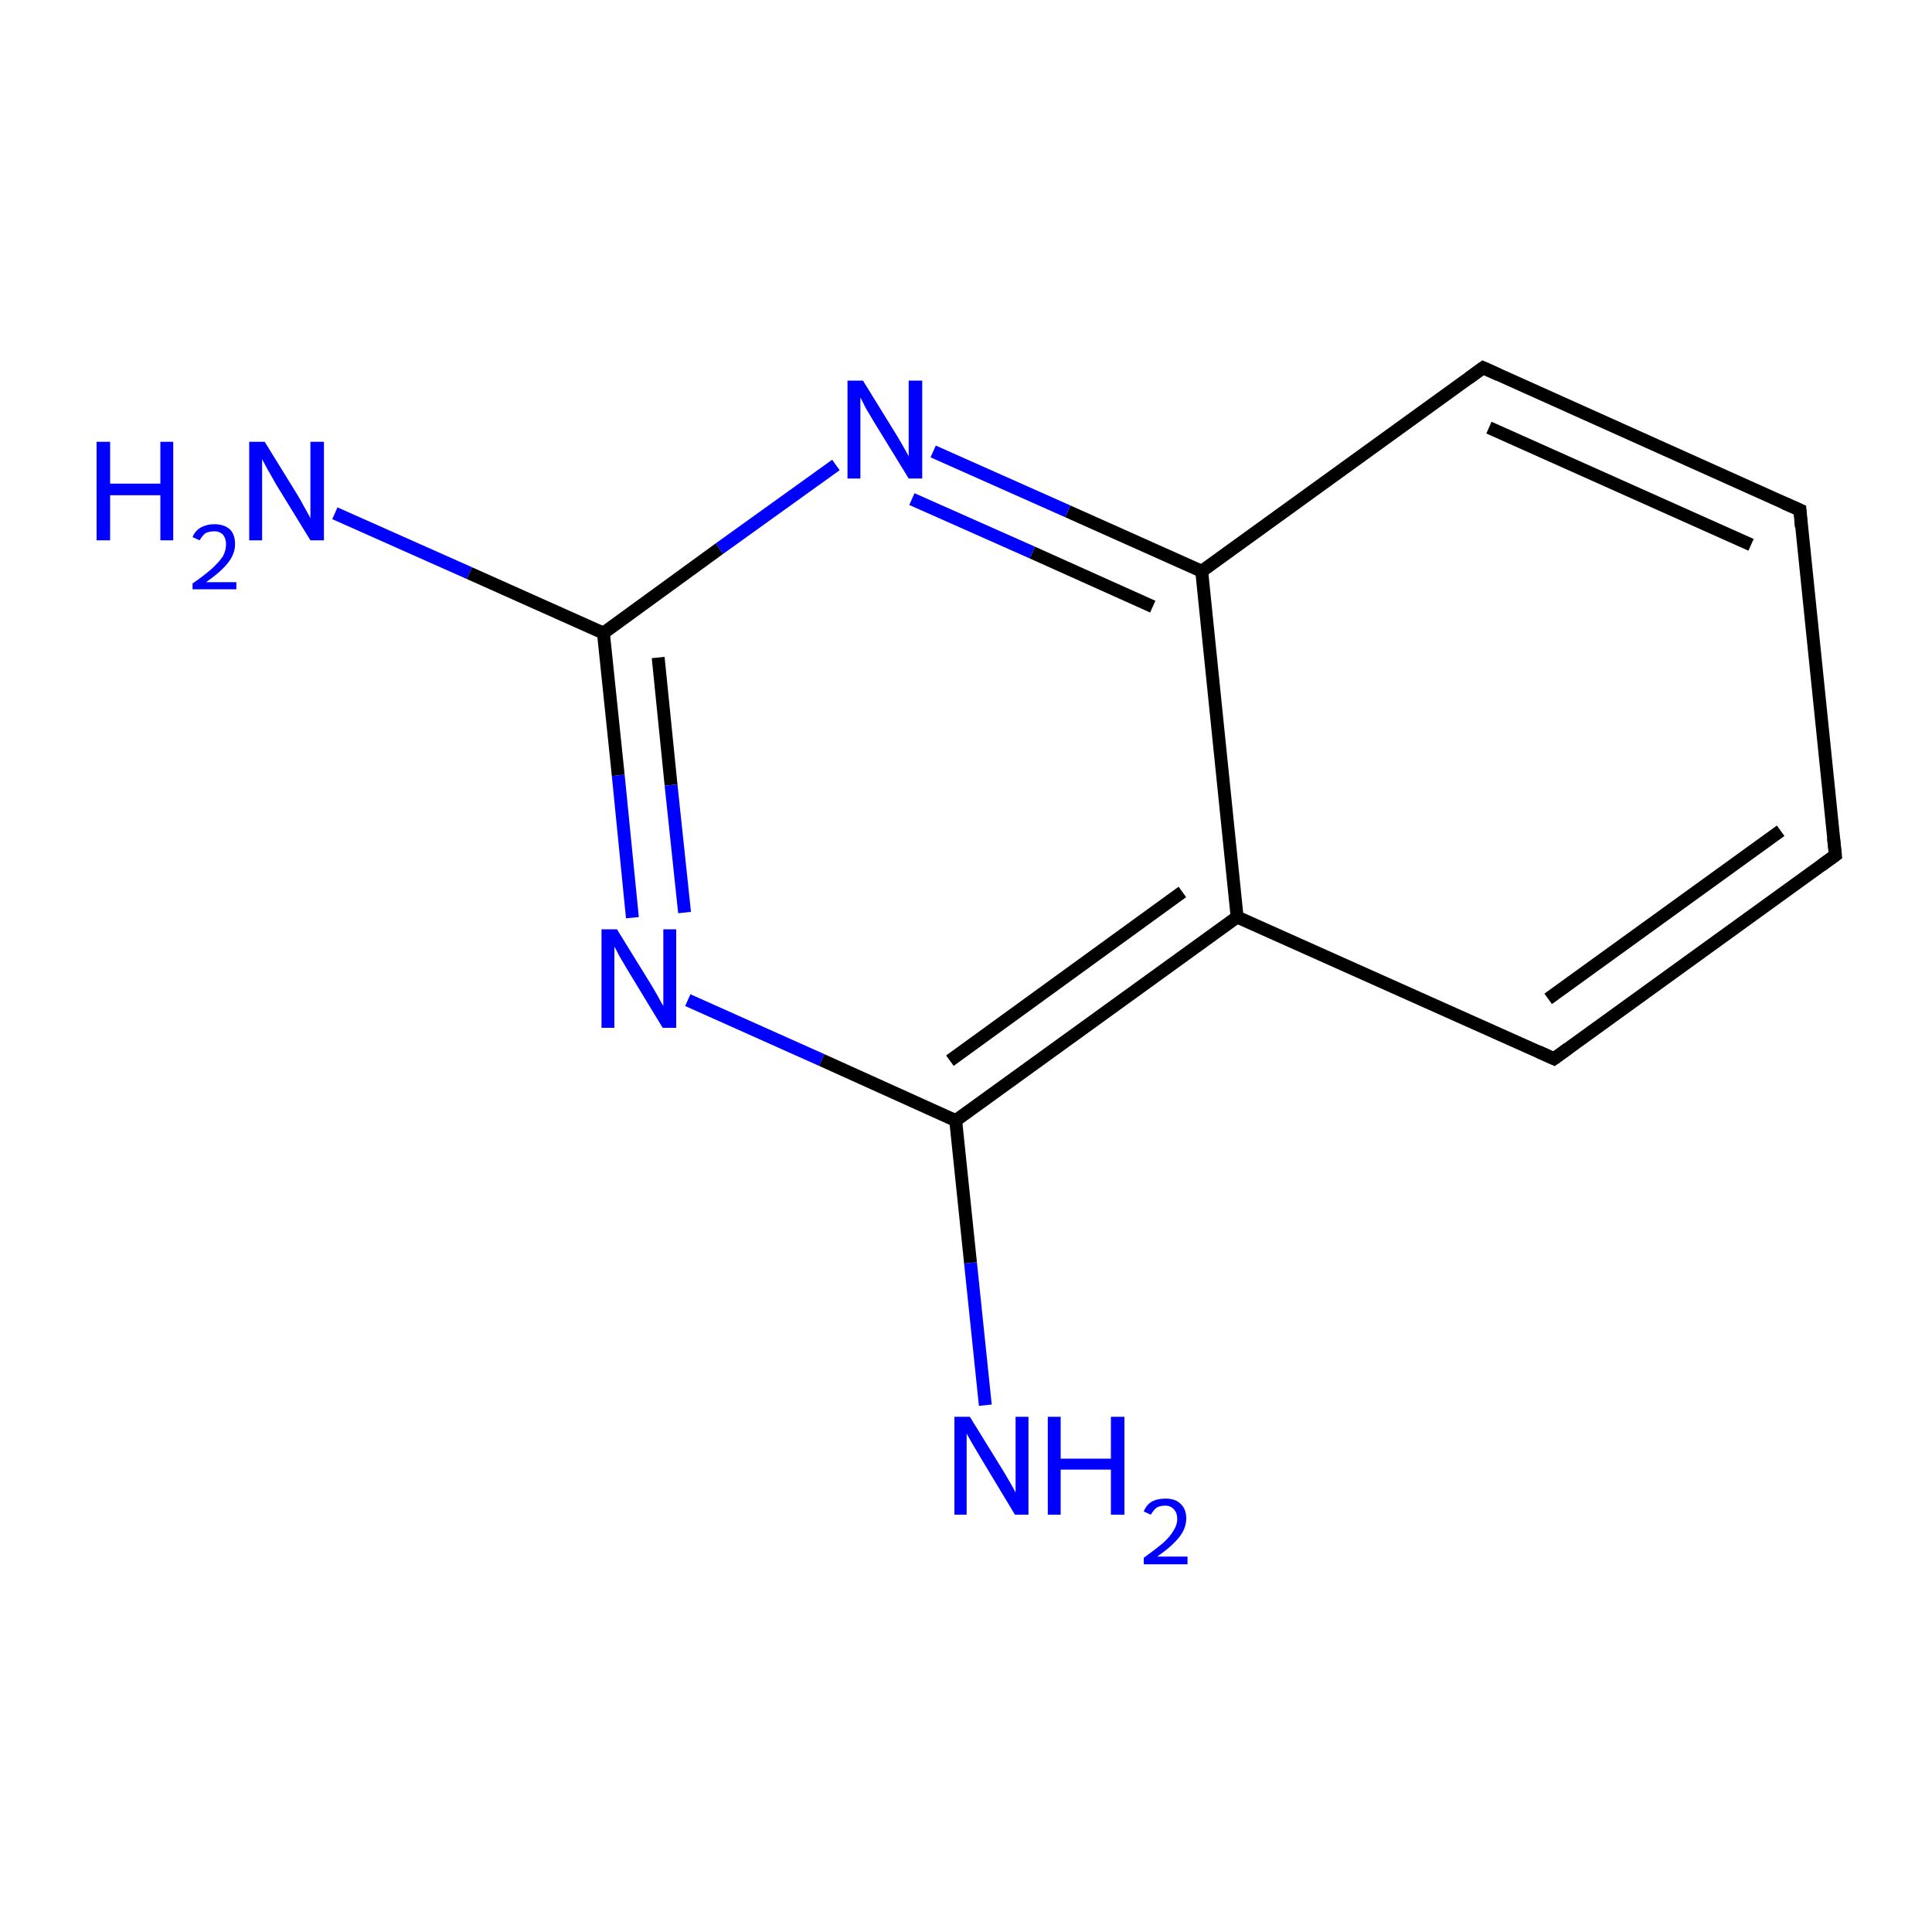 <?xml version='1.0' encoding='iso-8859-1'?>
<svg version='1.1' baseProfile='full'
              xmlns='http://www.w3.org/2000/svg'
                      xmlns:rdkit='http://www.rdkit.org/xml'
                      xmlns:xlink='http://www.w3.org/1999/xlink'
                  xml:space='preserve'
width='300px' height='300px' viewBox='0 0 300 300'>
<!-- END OF HEADER -->
<rect style='opacity:1.0;fill:#FFFFFF;stroke:none' width='300.0' height='300.0' x='0.0' y='0.0'> </rect>
<path class='bond-0 atom-0 atom-1' d='M 52.0,79.7 L 72.9,89.0' style='fill:none;fill-rule:evenodd;stroke:#0000FF;stroke-width:2.0px;stroke-linecap:butt;stroke-linejoin:miter;stroke-opacity:1' />
<path class='bond-0 atom-0 atom-1' d='M 72.9,89.0 L 93.7,98.3' style='fill:none;fill-rule:evenodd;stroke:#000000;stroke-width:2.0px;stroke-linecap:butt;stroke-linejoin:miter;stroke-opacity:1' />
<path class='bond-1 atom-1 atom-2' d='M 93.7,98.3 L 96.0,120.4' style='fill:none;fill-rule:evenodd;stroke:#000000;stroke-width:2.0px;stroke-linecap:butt;stroke-linejoin:miter;stroke-opacity:1' />
<path class='bond-1 atom-1 atom-2' d='M 96.0,120.4 L 98.2,142.5' style='fill:none;fill-rule:evenodd;stroke:#0000FF;stroke-width:2.0px;stroke-linecap:butt;stroke-linejoin:miter;stroke-opacity:1' />
<path class='bond-1 atom-1 atom-2' d='M 102.2,102.1 L 104.2,121.9' style='fill:none;fill-rule:evenodd;stroke:#000000;stroke-width:2.0px;stroke-linecap:butt;stroke-linejoin:miter;stroke-opacity:1' />
<path class='bond-1 atom-1 atom-2' d='M 104.2,121.9 L 106.3,141.7' style='fill:none;fill-rule:evenodd;stroke:#0000FF;stroke-width:2.0px;stroke-linecap:butt;stroke-linejoin:miter;stroke-opacity:1' />
<path class='bond-2 atom-2 atom-3' d='M 106.8,155.3 L 127.6,164.6' style='fill:none;fill-rule:evenodd;stroke:#0000FF;stroke-width:2.0px;stroke-linecap:butt;stroke-linejoin:miter;stroke-opacity:1' />
<path class='bond-2 atom-2 atom-3' d='M 127.6,164.6 L 148.4,174.0' style='fill:none;fill-rule:evenodd;stroke:#000000;stroke-width:2.0px;stroke-linecap:butt;stroke-linejoin:miter;stroke-opacity:1' />
<path class='bond-3 atom-3 atom-4' d='M 148.4,174.0 L 150.7,196.1' style='fill:none;fill-rule:evenodd;stroke:#000000;stroke-width:2.0px;stroke-linecap:butt;stroke-linejoin:miter;stroke-opacity:1' />
<path class='bond-3 atom-3 atom-4' d='M 150.7,196.1 L 153.0,218.2' style='fill:none;fill-rule:evenodd;stroke:#0000FF;stroke-width:2.0px;stroke-linecap:butt;stroke-linejoin:miter;stroke-opacity:1' />
<path class='bond-4 atom-3 atom-5' d='M 148.4,174.0 L 192.1,142.4' style='fill:none;fill-rule:evenodd;stroke:#000000;stroke-width:2.0px;stroke-linecap:butt;stroke-linejoin:miter;stroke-opacity:1' />
<path class='bond-4 atom-3 atom-5' d='M 147.5,164.7 L 183.6,138.5' style='fill:none;fill-rule:evenodd;stroke:#000000;stroke-width:2.0px;stroke-linecap:butt;stroke-linejoin:miter;stroke-opacity:1' />
<path class='bond-5 atom-5 atom-6' d='M 192.1,142.4 L 241.3,164.4' style='fill:none;fill-rule:evenodd;stroke:#000000;stroke-width:2.0px;stroke-linecap:butt;stroke-linejoin:miter;stroke-opacity:1' />
<path class='bond-6 atom-6 atom-7' d='M 241.3,164.4 L 285.0,132.8' style='fill:none;fill-rule:evenodd;stroke:#000000;stroke-width:2.0px;stroke-linecap:butt;stroke-linejoin:miter;stroke-opacity:1' />
<path class='bond-6 atom-6 atom-7' d='M 240.4,155.1 L 276.5,129.0' style='fill:none;fill-rule:evenodd;stroke:#000000;stroke-width:2.0px;stroke-linecap:butt;stroke-linejoin:miter;stroke-opacity:1' />
<path class='bond-7 atom-7 atom-8' d='M 285.0,132.8 L 279.5,79.2' style='fill:none;fill-rule:evenodd;stroke:#000000;stroke-width:2.0px;stroke-linecap:butt;stroke-linejoin:miter;stroke-opacity:1' />
<path class='bond-8 atom-8 atom-9' d='M 279.5,79.2 L 230.3,57.1' style='fill:none;fill-rule:evenodd;stroke:#000000;stroke-width:2.0px;stroke-linecap:butt;stroke-linejoin:miter;stroke-opacity:1' />
<path class='bond-8 atom-8 atom-9' d='M 271.9,84.6 L 231.2,66.4' style='fill:none;fill-rule:evenodd;stroke:#000000;stroke-width:2.0px;stroke-linecap:butt;stroke-linejoin:miter;stroke-opacity:1' />
<path class='bond-9 atom-9 atom-10' d='M 230.3,57.1 L 186.6,88.7' style='fill:none;fill-rule:evenodd;stroke:#000000;stroke-width:2.0px;stroke-linecap:butt;stroke-linejoin:miter;stroke-opacity:1' />
<path class='bond-10 atom-10 atom-11' d='M 186.6,88.7 L 165.8,79.4' style='fill:none;fill-rule:evenodd;stroke:#000000;stroke-width:2.0px;stroke-linecap:butt;stroke-linejoin:miter;stroke-opacity:1' />
<path class='bond-10 atom-10 atom-11' d='M 165.8,79.4 L 144.9,70.1' style='fill:none;fill-rule:evenodd;stroke:#0000FF;stroke-width:2.0px;stroke-linecap:butt;stroke-linejoin:miter;stroke-opacity:1' />
<path class='bond-10 atom-10 atom-11' d='M 179.0,94.2 L 160.3,85.8' style='fill:none;fill-rule:evenodd;stroke:#000000;stroke-width:2.0px;stroke-linecap:butt;stroke-linejoin:miter;stroke-opacity:1' />
<path class='bond-10 atom-10 atom-11' d='M 160.3,85.8 L 141.6,77.5' style='fill:none;fill-rule:evenodd;stroke:#0000FF;stroke-width:2.0px;stroke-linecap:butt;stroke-linejoin:miter;stroke-opacity:1' />
<path class='bond-11 atom-11 atom-1' d='M 129.8,72.2 L 111.7,85.2' style='fill:none;fill-rule:evenodd;stroke:#0000FF;stroke-width:2.0px;stroke-linecap:butt;stroke-linejoin:miter;stroke-opacity:1' />
<path class='bond-11 atom-11 atom-1' d='M 111.7,85.2 L 93.7,98.3' style='fill:none;fill-rule:evenodd;stroke:#000000;stroke-width:2.0px;stroke-linecap:butt;stroke-linejoin:miter;stroke-opacity:1' />
<path class='bond-12 atom-10 atom-5' d='M 186.6,88.7 L 192.1,142.4' style='fill:none;fill-rule:evenodd;stroke:#000000;stroke-width:2.0px;stroke-linecap:butt;stroke-linejoin:miter;stroke-opacity:1' />
<path d='M 238.9,163.3 L 241.3,164.4 L 243.5,162.8' style='fill:none;stroke:#000000;stroke-width:2.0px;stroke-linecap:butt;stroke-linejoin:miter;stroke-miterlimit:10;stroke-opacity:1;' />
<path d='M 282.8,134.4 L 285.0,132.8 L 284.7,130.1' style='fill:none;stroke:#000000;stroke-width:2.0px;stroke-linecap:butt;stroke-linejoin:miter;stroke-miterlimit:10;stroke-opacity:1;' />
<path d='M 279.7,81.8 L 279.5,79.2 L 277.0,78.1' style='fill:none;stroke:#000000;stroke-width:2.0px;stroke-linecap:butt;stroke-linejoin:miter;stroke-miterlimit:10;stroke-opacity:1;' />
<path d='M 232.7,58.2 L 230.3,57.1 L 228.1,58.7' style='fill:none;stroke:#000000;stroke-width:2.0px;stroke-linecap:butt;stroke-linejoin:miter;stroke-miterlimit:10;stroke-opacity:1;' />
<path class='atom-0' d='M 15.0 68.6
L 17.1 68.6
L 17.1 75.1
L 24.9 75.1
L 24.9 68.6
L 26.9 68.6
L 26.9 83.9
L 24.9 83.9
L 24.9 76.9
L 17.1 76.9
L 17.1 83.9
L 15.0 83.9
L 15.0 68.6
' fill='#0000FF'/>
<path class='atom-0' d='M 29.9 83.4
Q 30.3 82.4, 31.2 81.9
Q 32.1 81.4, 33.3 81.4
Q 34.8 81.4, 35.7 82.2
Q 36.5 83.0, 36.5 84.5
Q 36.5 86.0, 35.4 87.4
Q 34.3 88.8, 32.0 90.4
L 36.7 90.4
L 36.7 91.5
L 29.9 91.5
L 29.9 90.6
Q 31.8 89.3, 32.9 88.3
Q 34.0 87.3, 34.6 86.4
Q 35.1 85.5, 35.1 84.5
Q 35.1 83.6, 34.6 83.0
Q 34.1 82.5, 33.3 82.5
Q 32.5 82.5, 31.9 82.8
Q 31.4 83.2, 31.0 83.9
L 29.9 83.4
' fill='#0000FF'/>
<path class='atom-0' d='M 41.1 68.6
L 46.1 76.7
Q 46.6 77.5, 47.4 79.0
Q 48.2 80.4, 48.2 80.5
L 48.2 68.6
L 50.3 68.6
L 50.3 83.9
L 48.2 83.9
L 42.8 75.1
Q 42.2 74.0, 41.5 72.8
Q 40.9 71.7, 40.7 71.3
L 40.7 83.9
L 38.7 83.9
L 38.7 68.6
L 41.1 68.6
' fill='#0000FF'/>
<path class='atom-2' d='M 95.8 144.3
L 100.8 152.4
Q 101.3 153.2, 102.1 154.6
Q 102.9 156.1, 103.0 156.2
L 103.0 144.3
L 105.0 144.3
L 105.0 159.6
L 102.9 159.6
L 97.5 150.7
Q 96.9 149.7, 96.2 148.5
Q 95.6 147.3, 95.4 147.0
L 95.4 159.6
L 93.4 159.6
L 93.4 144.3
L 95.8 144.3
' fill='#0000FF'/>
<path class='atom-4' d='M 150.6 220.0
L 155.6 228.1
Q 156.1 228.9, 156.9 230.3
Q 157.7 231.7, 157.7 231.8
L 157.7 220.0
L 159.7 220.0
L 159.7 235.2
L 157.6 235.2
L 152.3 226.4
Q 151.7 225.4, 151.0 224.2
Q 150.3 223.0, 150.1 222.6
L 150.1 235.2
L 148.2 235.2
L 148.2 220.0
L 150.6 220.0
' fill='#0000FF'/>
<path class='atom-4' d='M 162.7 220.0
L 164.7 220.0
L 164.7 226.5
L 172.5 226.5
L 172.5 220.0
L 174.6 220.0
L 174.6 235.2
L 172.5 235.2
L 172.5 228.2
L 164.7 228.2
L 164.7 235.2
L 162.7 235.2
L 162.7 220.0
' fill='#0000FF'/>
<path class='atom-4' d='M 177.6 234.7
Q 178.0 233.7, 178.8 233.2
Q 179.7 232.7, 181.0 232.7
Q 182.5 232.7, 183.3 233.5
Q 184.2 234.3, 184.2 235.8
Q 184.2 237.3, 183.1 238.7
Q 182.0 240.1, 179.7 241.7
L 184.4 241.7
L 184.4 242.9
L 177.6 242.9
L 177.6 241.9
Q 179.4 240.6, 180.6 239.6
Q 181.7 238.6, 182.2 237.7
Q 182.8 236.8, 182.8 235.9
Q 182.8 234.9, 182.3 234.4
Q 181.8 233.8, 181.0 233.8
Q 180.1 233.8, 179.6 234.1
Q 179.1 234.5, 178.7 235.2
L 177.6 234.7
' fill='#0000FF'/>
<path class='atom-11' d='M 134.0 59.1
L 139.0 67.2
Q 139.5 68.0, 140.3 69.4
Q 141.1 70.8, 141.1 70.9
L 141.1 59.1
L 143.2 59.1
L 143.2 74.3
L 141.1 74.3
L 135.7 65.5
Q 135.1 64.5, 134.4 63.3
Q 133.8 62.1, 133.6 61.7
L 133.6 74.3
L 131.6 74.3
L 131.6 59.1
L 134.0 59.1
' fill='#0000FF'/>
</svg>
